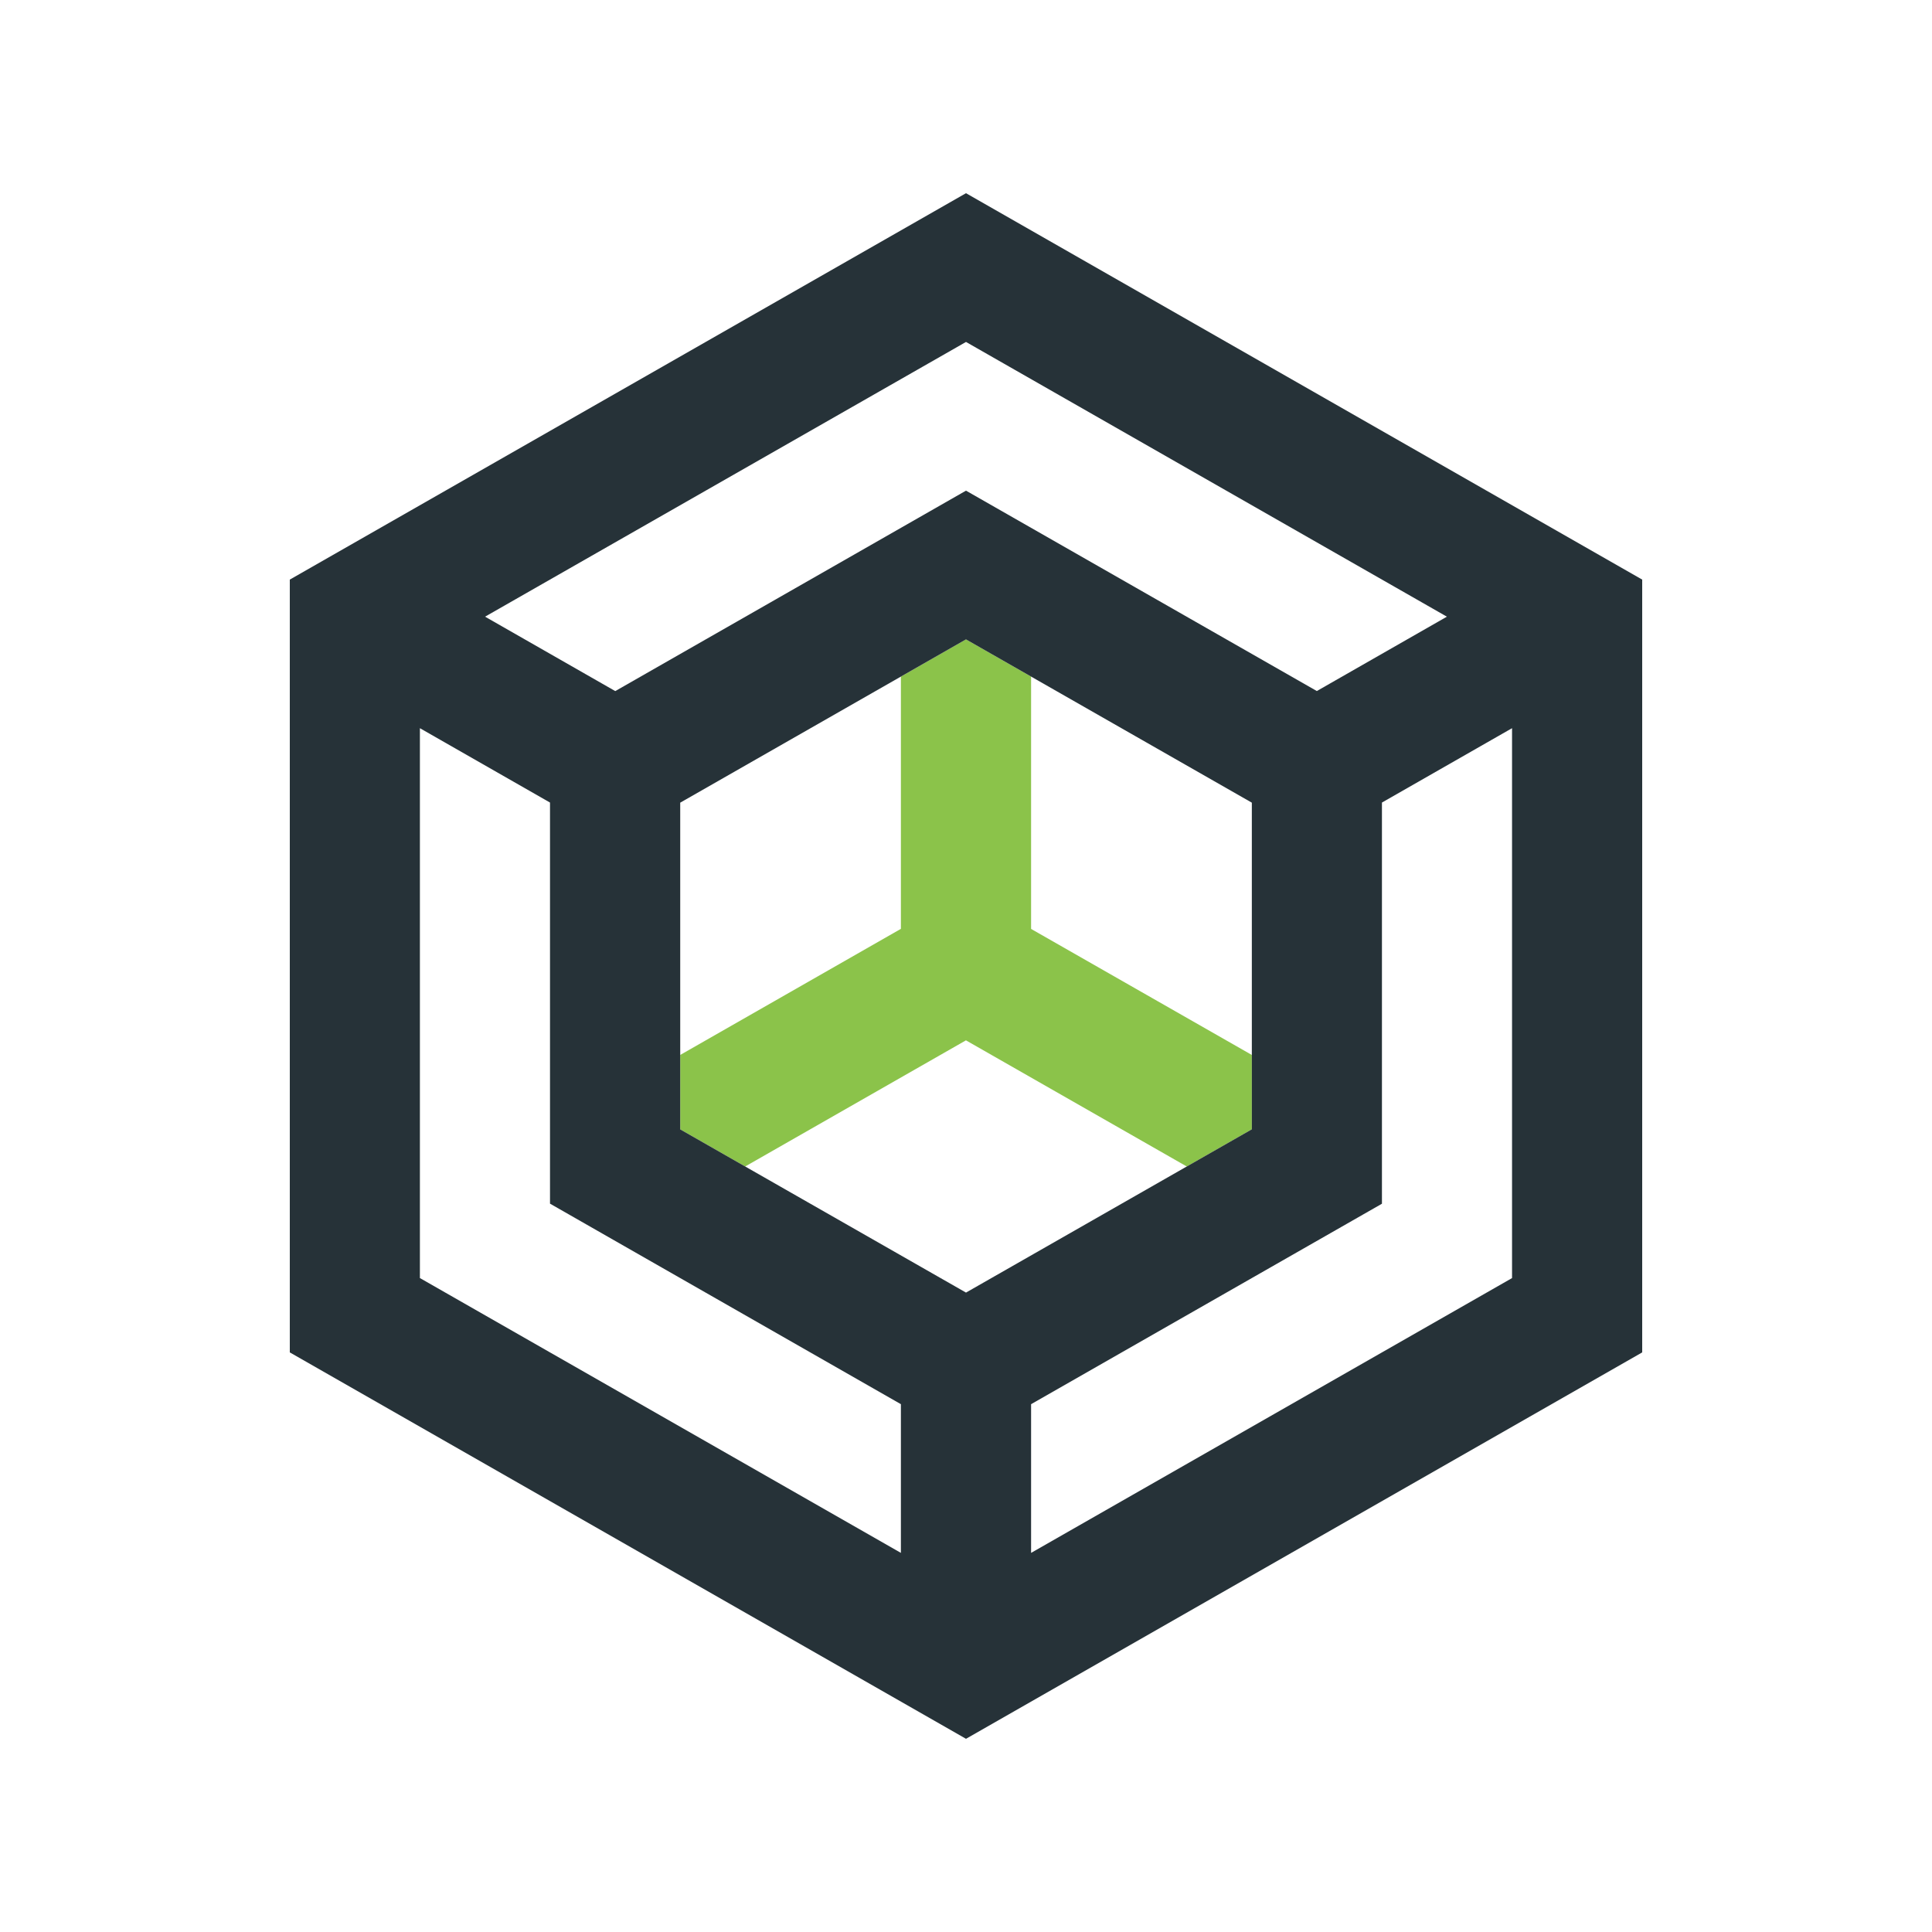 <?xml version="1.0" encoding="utf-8"?>
<!-- Generator: Adobe Illustrator 16.0.0, SVG Export Plug-In . SVG Version: 6.00 Build 0)  -->
<!DOCTYPE svg PUBLIC "-//W3C//DTD SVG 1.0//EN" "http://www.w3.org/TR/2001/REC-SVG-20010904/DTD/svg10.dtd">
<svg version="1.0" id="Layer_1" xmlns="http://www.w3.org/2000/svg" xmlns:xlink="http://www.w3.org/1999/xlink" x="0px" y="0px"
	 width="100px" height="100px" viewBox="0 0 100 100" enable-background="new 0 0 100 100" xml:space="preserve">
<polygon fill="#8BC34A" points="46.63,48.077 35.208,54.604 35.208,58.457 38.57,60.377 49.997,53.848 61.427,60.377 64.795,58.453 
	64.795,54.605 53.369,48.081 53.369,35.02 49.999,33.095 46.63,35.02 46.63,48.076 "/>
<path fill="#263238" d="M50,10L15,30v40l35,20l34.99-19.994L85,69.99V30L50,10z M50,17.699l24.891,14.22l-6.732,3.849L50,25.396
	L31.846,35.771l-6.739-3.852L50,17.699z M46.63,80.377L21.734,66.152V37.691l6.734,3.849v20.761L46.63,72.68V80.377z M35.208,58.457
	V41.546l14.791-8.451l14.796,8.451v16.907L50,66.904L35.208,58.457z M53.369,80.377V72.68l18.16-10.375V41.54l6.734-3.849v28.461
	h0.002L53.369,80.377z"/>
</svg>

